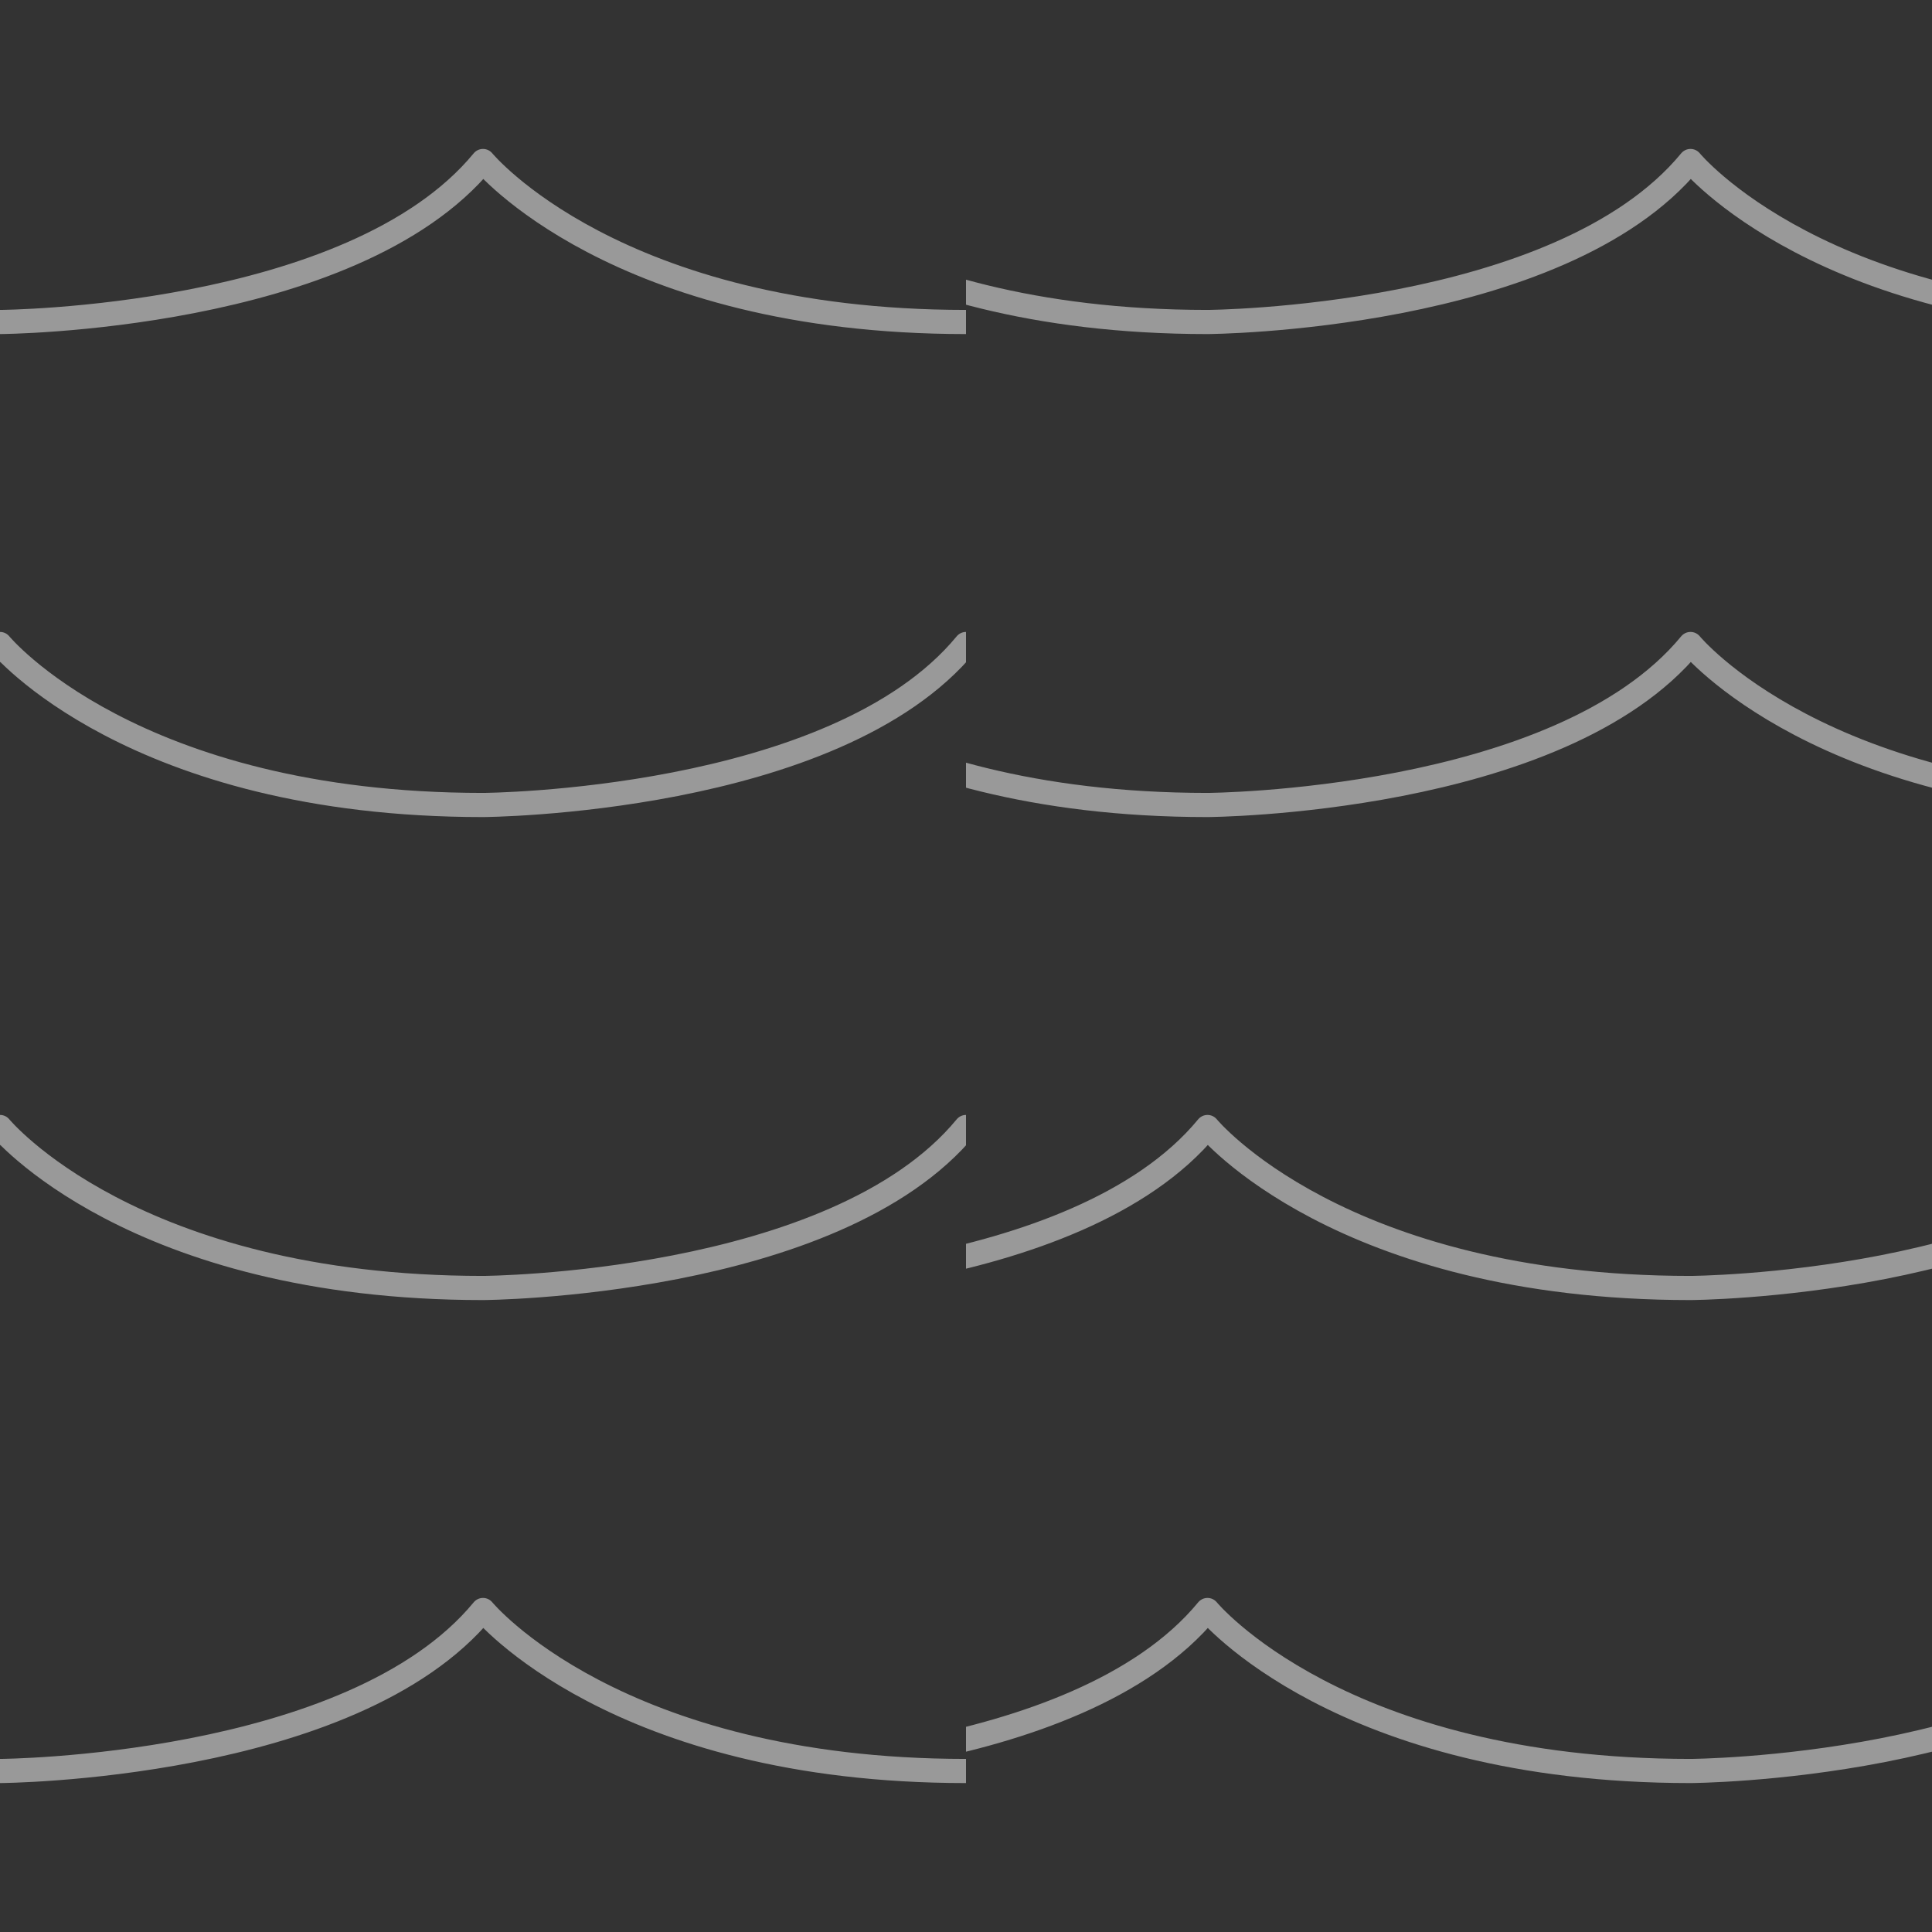 <?xml version="1.0" encoding="UTF-8" standalone="no"?>
<!-- Created with Inkscape (http://www.inkscape.org/) -->

<svg
   xmlns:dc="http://purl.org/dc/elements/1.1/"
   xmlns:cc="http://creativecommons.org/ns#"
   xmlns:rdf="http://www.w3.org/1999/02/22-rdf-syntax-ns#"
   xmlns:svg="http://www.w3.org/2000/svg"
   xmlns="http://www.w3.org/2000/svg"
   xmlns:sodipodi="http://sodipodi.sourceforge.net/DTD/sodipodi-0.dtd"
   xmlns:inkscape="http://www.inkscape.org/namespaces/inkscape"
   width="80"
   height="80"
   id="svg2"
   version="1.1"
   inkscape:version="0.48.4 r9939"
   sodipodi:docname="water.svg"
   inkscape:export-filename="/home/victor/aleva/super-bombinhas/data/img/other/water.png"
   inkscape:export-xdpi="90"
   inkscape:export-ydpi="90">
  <rect width="100%" height="100%" fill="#333333" stroke="none"/>
  <defs
     id="defs4">
    <clipPath
       clipPathUnits="userSpaceOnUse"
       id="clipPath3773">
      <rect
         y="972.362"
         x="0"
         height="40"
         width="40"
         id="rect3775"
         style="fill:#000000;fill-opacity:1;stroke:none" />
    </clipPath>
    <clipPath
       clipPathUnits="userSpaceOnUse"
       id="clipPath3814">
      <rect
         style="fill:#000000;fill-opacity:1;stroke:none"
         id="rect3816"
         width="40"
         height="40"
         x="0"
         y="1012.362" />
    </clipPath>
    <clipPath
       clipPathUnits="userSpaceOnUse"
       id="clipPath3834">
      <rect
         y="1012.362"
         x="0"
         height="40"
         width="40"
         id="rect3836"
         style="fill:#000000;fill-opacity:1;stroke:none" />
    </clipPath>
    <clipPath
       clipPathUnits="userSpaceOnUse"
       id="clipPath3846">
      <rect
         style="fill:#000000;fill-opacity:1;stroke:none"
         id="rect3848"
         width="40"
         height="40"
         x="40"
         y="1012.362" />
    </clipPath>
  </defs>
  <sodipodi:namedview
     id="base"
     pagecolor="#ffffff"
     bordercolor="#666666"
     borderopacity="1.0"
     inkscape:pageopacity="0"
     inkscape:pageshadow="2"
     inkscape:zoom="1"
     inkscape:cx="203.14518"
     inkscape:cy="38.449014"
     inkscape:document-units="px"
     inkscape:current-layer="layer1"
     showgrid="false"
     inkscape:window-width="1364"
     inkscape:window-height="718"
     inkscape:window-x="0"
     inkscape:window-y="0"
     inkscape:window-maximized="1" />
  <g
     inkscape:label="Layer 1"
     inkscape:groupmode="layer"
     id="layer1"
     transform="translate(0,-972.362)">
    <g
       id="g3830"
       clip-path="url(#clipPath3834)">
      <path
         style="opacity:0.5;fill:none;stroke:#ffffff;stroke-linecap:round;stroke-linejoin:round;stroke-opacity:1"
         d="m -20,1025.695 c 0,0 14.576,-0.079 20,-6.666 0,0 5.47,6.666 20,6.666 0,0 14.576,-0.079 20,-6.666 0,0 5.47,6.666 20,6.666"
         id="path3777"
         inkscape:connector-curvature="0"
         sodipodi:nodetypes="ccccc" />
      <path
         sodipodi:nodetypes="ccccc"
         inkscape:connector-curvature="0"
         id="path3779"
         d="m 0,1045.695 c 0,0 14.576,-0.079 20,-6.666 0,0 5.47,6.666 20,6.666 0,0 14.576,-0.079 20,-6.666 0,0 5.47,6.666 20,6.666"
         style="opacity:0.5;fill:none;stroke:#ffffff;stroke-linecap:round;stroke-linejoin:round;stroke-opacity:1" />
    </g>
    <g
       id="g3769"
       clip-path="url(#clipPath3773)">
      <path
         sodipodi:nodetypes="ccccc"
         transform="translate(0,972.362)"
         inkscape:connector-curvature="0"
         id="path3757"
         d="m 0,13.333 c 0,0 14.576,-0.079 20,-6.666 0,0 5.47,6.666 20,6.666 0,0 14.576,-0.079 20,-6.666 0,0 5.47,6.666 20,6.666"
         style="opacity:0.5;fill:none;stroke:#ffffff;stroke-linecap:round;stroke-linejoin:round;stroke-opacity:1" />
      <path
         style="opacity:0.5;fill:none;stroke:#ffffff;stroke-linecap:round;stroke-linejoin:round;stroke-opacity:1"
         d="m -20,1005.695 c 0,0 14.576,-0.079 20,-6.666 0,0 5.47,6.666 20,6.666 0,0 14.576,-0.079 20,-6.666 0,0 5.47,6.666 20,6.666"
         id="path3761"
         inkscape:connector-curvature="0"
         sodipodi:nodetypes="ccccc" />
    </g>
    <g
       id="g3810"
       clip-path="url(#clipPath3814)"
       transform="translate(40,-40)">
      <path
         sodipodi:nodetypes="ccccc"
         inkscape:connector-curvature="0"
         id="path3763"
         d="m -30,1025.695 c 0,0 14.576,-0.079 20,-6.666 0,0 5.47,6.666 20,6.666 0,0 14.576,-0.079 20,-6.666 0,0 5.47,6.666 20,6.666"
         style="opacity:0.5;fill:none;stroke:#ffffff;stroke-linecap:round;stroke-linejoin:round;stroke-opacity:1" />
      <path
         style="opacity:0.5;fill:none;stroke:#ffffff;stroke-linecap:round;stroke-linejoin:round;stroke-opacity:1"
         d="m -30,1045.695 c 0,0 14.576,-0.079 20,-6.666 0,0 5.47,6.666 20,6.666 0,0 14.576,-0.079 20,-6.666 0,0 5.47,6.666 20,6.666"
         id="path3789"
         inkscape:connector-curvature="0"
         sodipodi:nodetypes="ccccc" />
    </g>
    <g
       id="g3842"
       clip-path="url(#clipPath3846)">
      <path
         sodipodi:nodetypes="ccccc"
         inkscape:connector-curvature="0"
         id="path3828"
         d="m 30,1025.695 c 0,0 14.576,-0.079 20,-6.666 0,0 5.47,6.666 20,6.666 0,0 14.576,-0.079 20,-6.666 0,0 5.47,6.666 20,6.666"
         style="opacity:0.5;fill:none;stroke:#ffffff;stroke-linecap:round;stroke-linejoin:round;stroke-opacity:1" />
      <path
         style="opacity:0.5;fill:none;stroke:#ffffff;stroke-linecap:round;stroke-linejoin:round;stroke-opacity:1"
         d="m 30,1045.695 c 0,0 14.576,-0.079 20,-6.666 0,0 5.47,6.666 20,6.666 0,0 14.576,-0.079 20,-6.666 0,0 5.47,6.666 20,6.666"
         id="path3838"
         inkscape:connector-curvature="0"
         sodipodi:nodetypes="ccccc" />
    </g>
  </g>
</svg>
